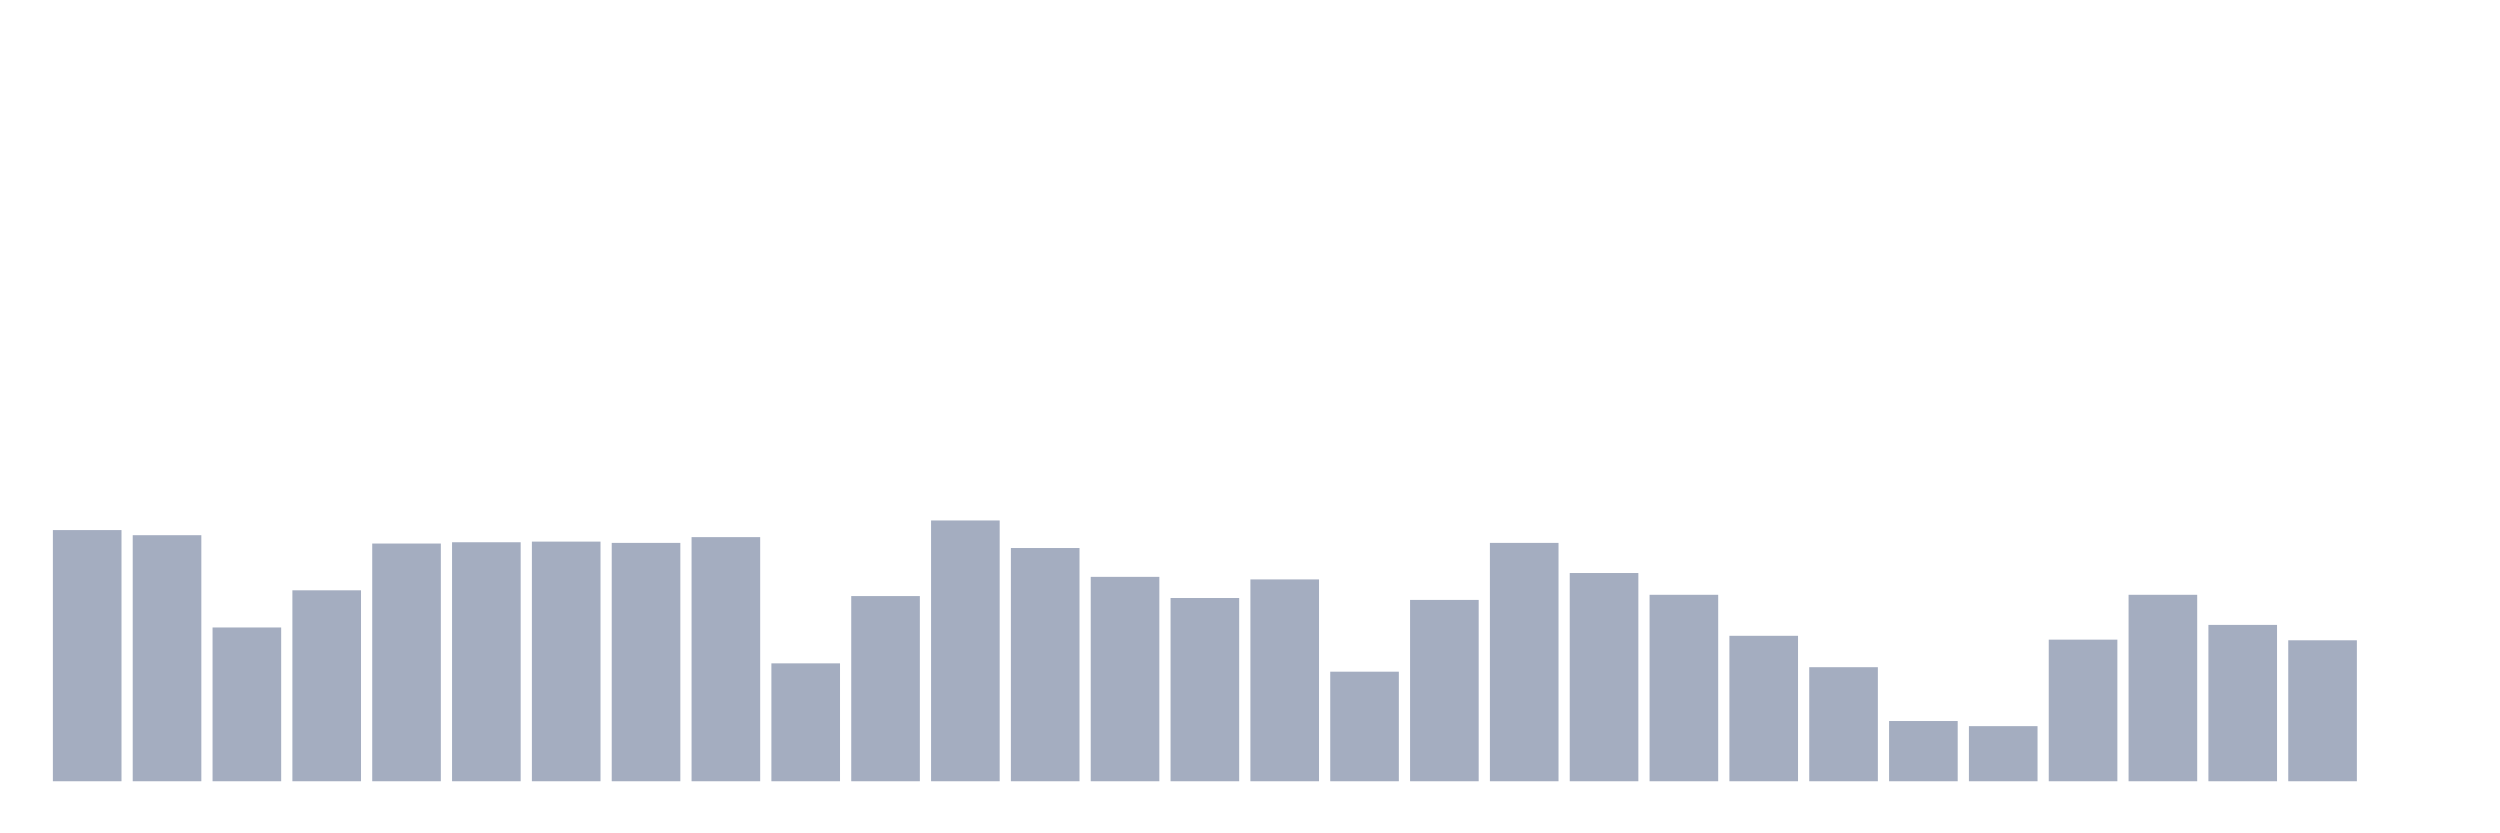 <svg xmlns="http://www.w3.org/2000/svg" viewBox="0 0 480 160"><g transform="translate(10,10)"><rect class="bar" x="0.153" width="13.175" y="91.775" height="48.225" fill="rgb(164,173,192)"></rect><rect class="bar" x="15.482" width="13.175" y="92.759" height="47.241" fill="rgb(164,173,192)"></rect><rect class="bar" x="30.81" width="13.175" y="110.475" height="29.525" fill="rgb(164,173,192)"></rect><rect class="bar" x="46.138" width="13.175" y="103.339" height="36.661" fill="rgb(164,173,192)"></rect><rect class="bar" x="61.466" width="13.175" y="94.359" height="45.641" fill="rgb(164,173,192)"></rect><rect class="bar" x="76.794" width="13.175" y="94.112" height="45.888" fill="rgb(164,173,192)"></rect><rect class="bar" x="92.123" width="13.175" y="93.989" height="46.011" fill="rgb(164,173,192)"></rect><rect class="bar" x="107.451" width="13.175" y="94.236" height="45.764" fill="rgb(164,173,192)"></rect><rect class="bar" x="122.779" width="13.175" y="93.128" height="46.872" fill="rgb(164,173,192)"></rect><rect class="bar" x="138.107" width="13.175" y="117.364" height="22.636" fill="rgb(164,173,192)"></rect><rect class="bar" x="153.436" width="13.175" y="104.446" height="35.554" fill="rgb(164,173,192)"></rect><rect class="bar" x="168.764" width="13.175" y="89.93" height="50.07" fill="rgb(164,173,192)"></rect><rect class="bar" x="184.092" width="13.175" y="95.22" height="44.78" fill="rgb(164,173,192)"></rect><rect class="bar" x="199.42" width="13.175" y="100.756" height="39.244" fill="rgb(164,173,192)"></rect><rect class="bar" x="214.748" width="13.175" y="104.815" height="35.185" fill="rgb(164,173,192)"></rect><rect class="bar" x="230.077" width="13.175" y="101.248" height="38.752" fill="rgb(164,173,192)"></rect><rect class="bar" x="245.405" width="13.175" y="118.963" height="21.037" fill="rgb(164,173,192)"></rect><rect class="bar" x="260.733" width="13.175" y="105.185" height="34.815" fill="rgb(164,173,192)"></rect><rect class="bar" x="276.061" width="13.175" y="94.236" height="45.764" fill="rgb(164,173,192)"></rect><rect class="bar" x="291.39" width="13.175" y="100.018" height="39.982" fill="rgb(164,173,192)"></rect><rect class="bar" x="306.718" width="13.175" y="104.2" height="35.8" fill="rgb(164,173,192)"></rect><rect class="bar" x="322.046" width="13.175" y="112.074" height="27.926" fill="rgb(164,173,192)"></rect><rect class="bar" x="337.374" width="13.175" y="118.102" height="21.898" fill="rgb(164,173,192)"></rect><rect class="bar" x="352.702" width="13.175" y="128.436" height="11.564" fill="rgb(164,173,192)"></rect><rect class="bar" x="368.031" width="13.175" y="129.42" height="10.58" fill="rgb(164,173,192)"></rect><rect class="bar" x="383.359" width="13.175" y="112.812" height="27.188" fill="rgb(164,173,192)"></rect><rect class="bar" x="398.687" width="13.175" y="104.2" height="35.8" fill="rgb(164,173,192)"></rect><rect class="bar" x="414.015" width="13.175" y="109.982" height="30.018" fill="rgb(164,173,192)"></rect><rect class="bar" x="429.344" width="13.175" y="112.935" height="27.065" fill="rgb(164,173,192)"></rect><rect class="bar" x="444.672" width="13.175" y="140" height="0" fill="rgb(164,173,192)"></rect></g></svg>